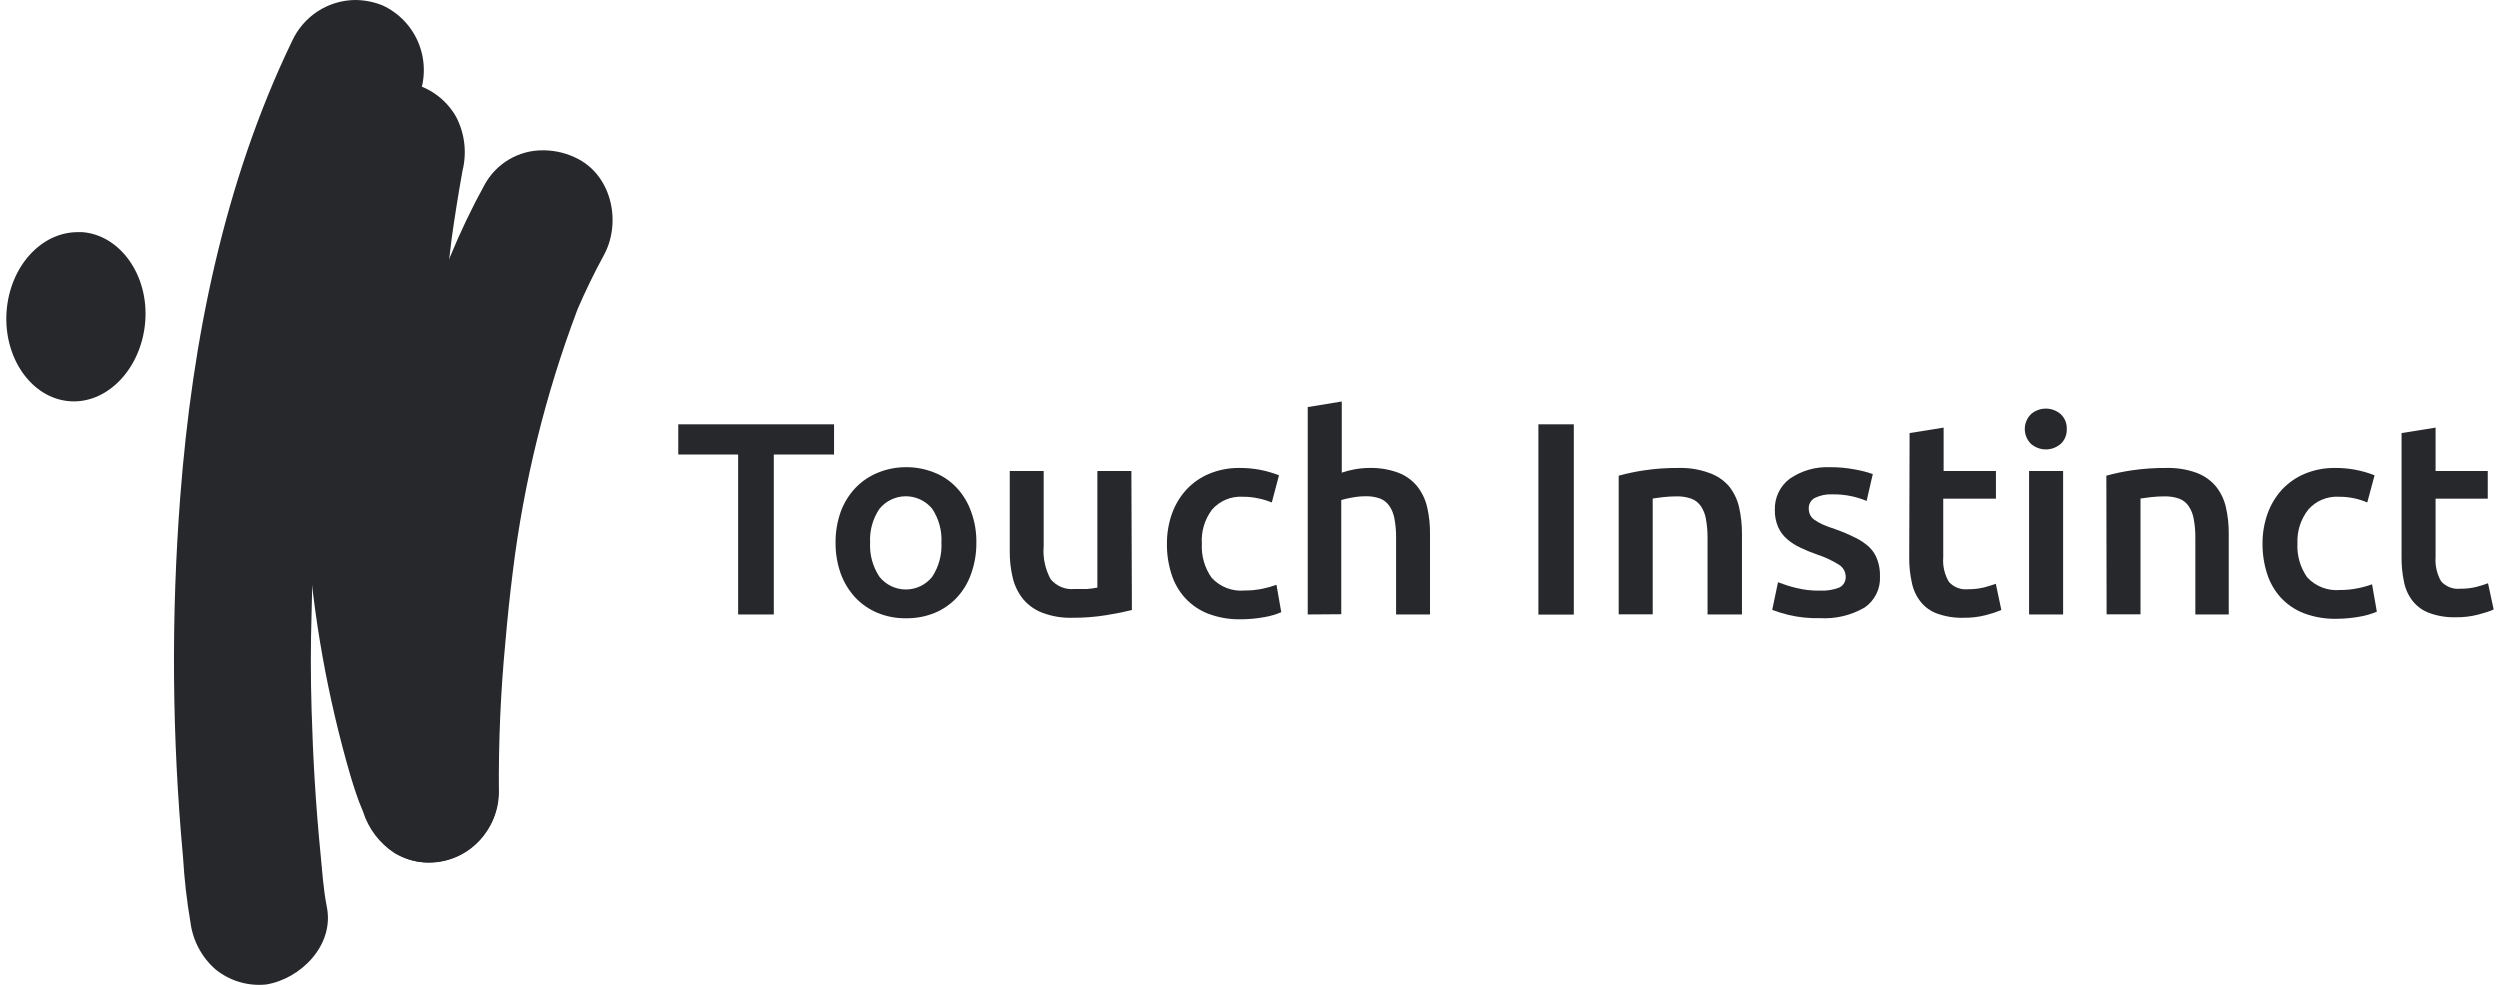 <svg width="198" height="78" viewBox="0 0 198 78" fill="none" xmlns="http://www.w3.org/2000/svg">
<path d="M38.375 14.638C34.292 22.052 32.006 30.441 30.608 38.75C29.474 45.47 28.807 52.261 28.612 59.074C28.612 60.29 28.552 61.516 28.612 62.731C28.612 65.645 31.087 68.438 34.062 68.297C35.512 68.266 36.892 67.667 37.91 66.627C38.928 65.588 39.503 64.191 39.513 62.731C39.478 58.783 39.648 54.836 40.022 50.906C40.182 49.038 40.378 47.169 40.611 45.3C41.485 38.183 43.207 31.197 45.742 24.494C46.368 23.04 47.06 21.617 47.819 20.224C49.216 17.682 48.498 14.035 45.822 12.609C44.964 12.15 44.008 11.909 43.037 11.905C42.087 11.892 41.15 12.139 40.329 12.62C39.508 13.102 38.832 13.799 38.375 14.638Z" fill="#26282B"/>
<path d="M23.131 3.255C17.741 14.427 15.225 26.955 14.277 39.333C13.546 48.843 13.62 58.398 14.496 67.895C14.598 69.626 14.794 71.35 15.085 73.059C15.275 74.506 15.985 75.832 17.082 76.787C18.207 77.692 19.641 78.118 21.075 77.972C23.78 77.54 26.495 74.888 25.887 71.834C25.607 70.427 25.517 68.95 25.377 67.523C25.008 63.776 24.788 60.029 24.679 56.261C24.599 53.676 24.599 51.094 24.679 48.515C24.841 38.484 26.239 28.512 28.841 18.827C29.977 15.037 31.406 11.342 33.114 7.776C33.69 6.426 33.719 4.902 33.196 3.53C32.672 2.158 31.636 1.046 30.309 0.432C29.614 0.15 28.872 0.003 28.123 0C27.07 0.011 26.042 0.323 25.158 0.899C24.274 1.476 23.572 2.293 23.131 3.255Z" fill="#26282B"/>
<path d="M26.126 10.549C24.123 21.095 23.529 31.863 24.359 42.568C24.828 48.946 25.962 55.256 27.743 61.395C28.033 62.349 28.332 63.314 28.741 64.248C29.166 65.614 30.053 66.787 31.247 67.564C31.866 67.931 32.552 68.171 33.264 68.268C33.976 68.366 34.7 68.32 35.395 68.133C36.089 67.946 36.739 67.621 37.307 67.179C37.876 66.736 38.35 66.184 38.704 65.554C39.084 64.916 39.328 64.205 39.423 63.467C39.517 62.729 39.46 61.979 39.253 61.264C38.056 58.112 37.157 54.852 36.568 51.529C36.219 49.771 35.919 48.013 35.67 46.235C34.583 37.16 34.617 27.984 35.769 18.918C36.019 17.109 36.309 15.321 36.628 13.533C36.993 12.081 36.808 10.545 36.109 9.223C35.391 7.982 34.225 7.068 32.854 6.671C32.439 6.574 32.013 6.526 31.587 6.53C29.121 6.53 26.585 7.957 26.126 10.549Z" fill="#26282B"/>
<path d="M0.52 24.674C0.261 28.372 2.517 31.546 5.512 31.777C8.507 32.008 11.202 29.185 11.501 25.488C11.801 21.791 9.505 18.606 6.51 18.385H6.181C3.256 18.375 0.78 21.108 0.52 24.674Z" fill="#26282B"/>
<path d="M66.057 33.606V35.997H61.285V48.666H58.46V35.997H53.718V33.606H66.057Z" fill="#26282B"/>
<path d="M74.562 42.969C74.611 42.018 74.352 41.077 73.824 40.287C73.57 39.979 73.252 39.732 72.892 39.562C72.532 39.392 72.14 39.304 71.742 39.304C71.345 39.304 70.952 39.392 70.593 39.562C70.233 39.732 69.915 39.979 69.661 40.287C69.125 41.074 68.862 42.017 68.912 42.969C68.861 43.935 69.124 44.891 69.661 45.692C69.913 46.003 70.23 46.254 70.59 46.426C70.95 46.598 71.344 46.687 71.742 46.687C72.141 46.687 72.534 46.598 72.894 46.426C73.254 46.254 73.572 46.003 73.824 45.692C74.353 44.887 74.612 43.933 74.562 42.969ZM77.328 42.969C77.337 43.808 77.198 44.641 76.918 45.431C76.677 46.133 76.293 46.776 75.79 47.32C75.299 47.843 74.704 48.258 74.043 48.535C73.318 48.831 72.54 48.978 71.757 48.967C70.981 48.979 70.21 48.832 69.491 48.535C68.828 48.258 68.229 47.843 67.734 47.32C67.232 46.772 66.842 46.13 66.586 45.431C66.306 44.641 66.168 43.808 66.177 42.969C66.169 42.138 66.307 41.311 66.586 40.528C66.842 39.83 67.236 39.19 67.744 38.649C68.243 38.127 68.845 37.717 69.511 37.444C70.217 37.151 70.974 37.001 71.737 37.002C72.51 36.993 73.276 37.137 73.993 37.424C74.667 37.689 75.274 38.1 75.77 38.629C76.272 39.171 76.66 39.81 76.908 40.508C77.199 41.295 77.341 42.13 77.328 42.969Z" fill="#26282B"/>
<path d="M89.646 48.314C89.127 48.445 88.448 48.586 87.65 48.716C86.746 48.863 85.831 48.934 84.915 48.927C84.115 48.95 83.318 48.817 82.569 48.535C81.972 48.313 81.443 47.939 81.031 47.45C80.64 46.962 80.36 46.392 80.213 45.783C80.047 45.092 79.967 44.383 79.973 43.673V37.303H82.659V43.251C82.583 44.157 82.774 45.065 83.207 45.863C83.434 46.142 83.726 46.359 84.057 46.496C84.388 46.633 84.748 46.685 85.104 46.647C85.434 46.647 85.783 46.647 86.103 46.647C86.374 46.628 86.644 46.591 86.911 46.536V37.303H89.606L89.646 48.314Z" fill="#26282B"/>
<path d="M92.421 43.03C92.419 42.229 92.554 41.434 92.821 40.679C93.073 39.972 93.464 39.323 93.969 38.77C94.479 38.226 95.098 37.798 95.786 37.514C96.549 37.202 97.368 37.048 98.192 37.062C99.254 37.055 100.308 37.253 101.296 37.645L100.727 39.795C100.385 39.655 100.031 39.547 99.669 39.473C99.256 39.383 98.834 39.339 98.411 39.343C97.961 39.317 97.511 39.394 97.094 39.568C96.677 39.742 96.305 40.008 96.005 40.347C95.412 41.124 95.121 42.092 95.187 43.07C95.135 44.031 95.409 44.98 95.965 45.763C96.297 46.122 96.706 46.4 97.161 46.574C97.617 46.748 98.106 46.814 98.591 46.767C99.047 46.769 99.501 46.725 99.948 46.636C100.339 46.559 100.723 46.452 101.097 46.315L101.476 48.485C101.047 48.668 100.598 48.799 100.138 48.877C99.522 48.99 98.897 49.047 98.271 49.048C97.39 49.066 96.512 48.916 95.686 48.606C94.991 48.336 94.366 47.91 93.859 47.36C93.368 46.816 93.001 46.172 92.781 45.471C92.529 44.682 92.408 43.858 92.421 43.03Z" fill="#26282B"/>
<path d="M103.572 48.666V32.24L106.268 31.798V37.434C106.594 37.323 106.927 37.235 107.266 37.173C107.651 37.101 108.042 37.064 108.434 37.062C109.226 37.04 110.016 37.169 110.76 37.444C111.335 37.666 111.843 38.033 112.237 38.509C112.617 38.989 112.886 39.549 113.026 40.146C113.189 40.844 113.266 41.56 113.256 42.276V48.666H110.57V42.638C110.579 42.116 110.536 41.594 110.44 41.081C110.38 40.721 110.244 40.379 110.041 40.076C109.86 39.808 109.602 39.601 109.302 39.483C108.93 39.354 108.538 39.292 108.144 39.303C107.779 39.305 107.415 39.342 107.056 39.413C106.776 39.459 106.5 39.523 106.228 39.604V48.646L103.572 48.666Z" fill="#26282B"/>
<path d="M121.841 33.606H124.646V48.676H121.841V33.606Z" fill="#26282B"/>
<path d="M128.2 37.675C128.856 37.495 129.523 37.354 130.196 37.253C131.108 37.118 132.03 37.054 132.951 37.062C133.763 37.04 134.572 37.169 135.337 37.444C135.954 37.65 136.506 38.017 136.935 38.509C137.32 38.991 137.592 39.554 137.733 40.157C137.89 40.852 137.967 41.563 137.963 42.276V48.666H135.238V42.638C135.242 42.119 135.198 41.601 135.108 41.091C135.048 40.731 134.911 40.388 134.708 40.086C134.522 39.815 134.257 39.608 133.95 39.493C133.574 39.364 133.179 39.303 132.782 39.312C132.425 39.314 132.068 39.334 131.714 39.373L130.895 39.483V48.656H128.2V37.675Z" fill="#26282B"/>
<path d="M144.132 46.777C144.663 46.806 145.194 46.72 145.69 46.526C145.846 46.446 145.976 46.321 146.063 46.168C146.15 46.014 146.19 45.838 146.179 45.662C146.175 45.474 146.125 45.29 146.032 45.127C145.94 44.964 145.808 44.827 145.65 44.728C145.111 44.393 144.534 44.123 143.933 43.924C143.473 43.767 143.023 43.582 142.585 43.371C142.202 43.195 141.846 42.965 141.527 42.688C141.229 42.428 140.99 42.106 140.828 41.744C140.645 41.316 140.557 40.853 140.568 40.388C140.552 39.91 140.65 39.436 140.855 39.006C141.06 38.575 141.366 38.202 141.746 37.916C142.679 37.275 143.792 36.954 144.921 37.002C145.591 36.996 146.259 37.057 146.917 37.183C147.396 37.265 147.866 37.386 148.325 37.544L147.836 39.674C147.467 39.521 147.087 39.4 146.698 39.312C146.173 39.197 145.637 39.143 145.101 39.152C144.639 39.132 144.181 39.225 143.763 39.423C143.607 39.497 143.475 39.615 143.385 39.764C143.294 39.912 143.249 40.083 143.254 40.257C143.249 40.43 143.283 40.601 143.354 40.759C143.429 40.921 143.546 41.06 143.693 41.161C143.897 41.305 144.115 41.43 144.342 41.533C144.611 41.653 144.931 41.774 145.34 41.905C145.897 42.101 146.44 42.332 146.967 42.598C147.369 42.792 147.739 43.046 148.065 43.351C148.351 43.632 148.566 43.976 148.694 44.356C148.84 44.772 148.907 45.211 148.894 45.652C148.919 46.136 148.819 46.617 148.604 47.05C148.389 47.484 148.066 47.853 147.666 48.123C146.597 48.74 145.372 49.03 144.142 48.957C143.31 48.98 142.478 48.895 141.667 48.706C141.223 48.598 140.787 48.464 140.359 48.304L140.818 46.114C141.287 46.295 141.767 46.446 142.255 46.566C142.869 46.717 143.5 46.788 144.132 46.777Z" fill="#26282B"/>
<path d="M151.24 34.299L153.935 33.867V37.303H158.078V39.493H153.905V44.125C153.847 44.809 154.004 45.495 154.354 46.084C154.542 46.295 154.776 46.457 155.038 46.559C155.3 46.66 155.583 46.697 155.862 46.667C156.302 46.672 156.742 46.622 157.17 46.516C157.549 46.415 157.848 46.315 158.068 46.235L158.507 48.314C158.111 48.477 157.704 48.611 157.289 48.716C156.709 48.866 156.111 48.937 155.512 48.927C154.803 48.948 154.095 48.836 153.426 48.596C152.907 48.412 152.451 48.084 152.108 47.651C151.765 47.213 151.529 46.701 151.42 46.154C151.272 45.495 151.201 44.821 151.21 44.145L151.24 34.299Z" fill="#26282B"/>
<path d="M163.399 48.666H160.703V37.303H163.399V48.666ZM163.688 33.988C163.696 34.208 163.657 34.427 163.572 34.63C163.488 34.833 163.361 35.015 163.199 35.163C162.873 35.441 162.459 35.594 162.031 35.594C161.603 35.594 161.19 35.441 160.863 35.163C160.705 35.01 160.579 34.825 160.493 34.622C160.407 34.418 160.363 34.199 160.363 33.978C160.363 33.757 160.407 33.538 160.493 33.334C160.579 33.13 160.705 32.946 160.863 32.792C161.19 32.514 161.603 32.361 162.031 32.361C162.459 32.361 162.873 32.514 163.199 32.792C163.363 32.943 163.491 33.129 163.576 33.335C163.66 33.542 163.699 33.765 163.688 33.988Z" fill="#26282B"/>
<path d="M166.823 37.675C167.479 37.493 168.146 37.352 168.82 37.253C169.735 37.118 170.66 37.054 171.585 37.062C172.393 37.041 173.199 37.17 173.961 37.444C174.552 37.66 175.079 38.027 175.488 38.509C175.877 38.989 176.15 39.553 176.287 40.156C176.448 40.851 176.525 41.563 176.516 42.276V48.666H173.871V42.638C173.88 42.119 173.837 41.601 173.741 41.091C173.681 40.731 173.545 40.388 173.342 40.086C173.159 39.816 172.897 39.608 172.593 39.493C172.217 39.364 171.822 39.303 171.425 39.312C171.068 39.313 170.712 39.333 170.357 39.373L169.528 39.483V48.656H166.843L166.823 37.675Z" fill="#26282B"/>
<path d="M179.192 43.03C179.189 42.229 179.324 41.434 179.591 40.679C179.844 39.972 180.234 39.323 180.739 38.77C181.249 38.226 181.868 37.798 182.556 37.514C183.316 37.203 184.131 37.049 184.952 37.062C186.017 37.054 187.075 37.252 188.066 37.645L187.487 39.795C187.165 39.657 186.831 39.549 186.489 39.473C186.076 39.383 185.654 39.339 185.231 39.343C184.781 39.317 184.331 39.394 183.914 39.568C183.497 39.742 183.125 40.008 182.825 40.347C182.223 41.106 181.915 42.059 181.957 43.03C181.906 43.989 182.177 44.937 182.726 45.722C183.058 46.081 183.467 46.358 183.922 46.532C184.377 46.706 184.866 46.773 185.351 46.727C185.807 46.73 186.262 46.686 186.709 46.596C187.103 46.52 187.49 46.413 187.867 46.275L188.246 48.445C187.813 48.627 187.361 48.759 186.898 48.837C186.286 48.95 185.664 49.007 185.042 49.008C184.16 49.026 183.282 48.876 182.456 48.566C181.761 48.296 181.136 47.87 180.629 47.32C180.139 46.776 179.771 46.131 179.551 45.431C179.304 44.655 179.183 43.844 179.192 43.03Z" fill="#26282B"/>
<path d="M190.203 34.299L192.898 33.867V37.303H197.031V39.493H192.898V44.125C192.85 44.794 193.003 45.463 193.337 46.044C193.527 46.254 193.763 46.416 194.027 46.517C194.29 46.619 194.574 46.656 194.855 46.626C195.292 46.633 195.728 46.582 196.152 46.476C196.532 46.375 196.831 46.275 197.051 46.194L197.5 48.274C197.101 48.438 196.691 48.572 196.272 48.676C195.692 48.826 195.094 48.897 194.495 48.887C193.789 48.908 193.084 48.795 192.419 48.555C191.898 48.37 191.439 48.043 191.091 47.611C190.748 47.173 190.512 46.66 190.402 46.114C190.263 45.454 190.196 44.78 190.203 44.105V34.299Z" fill="#26282B"/>
</svg>
